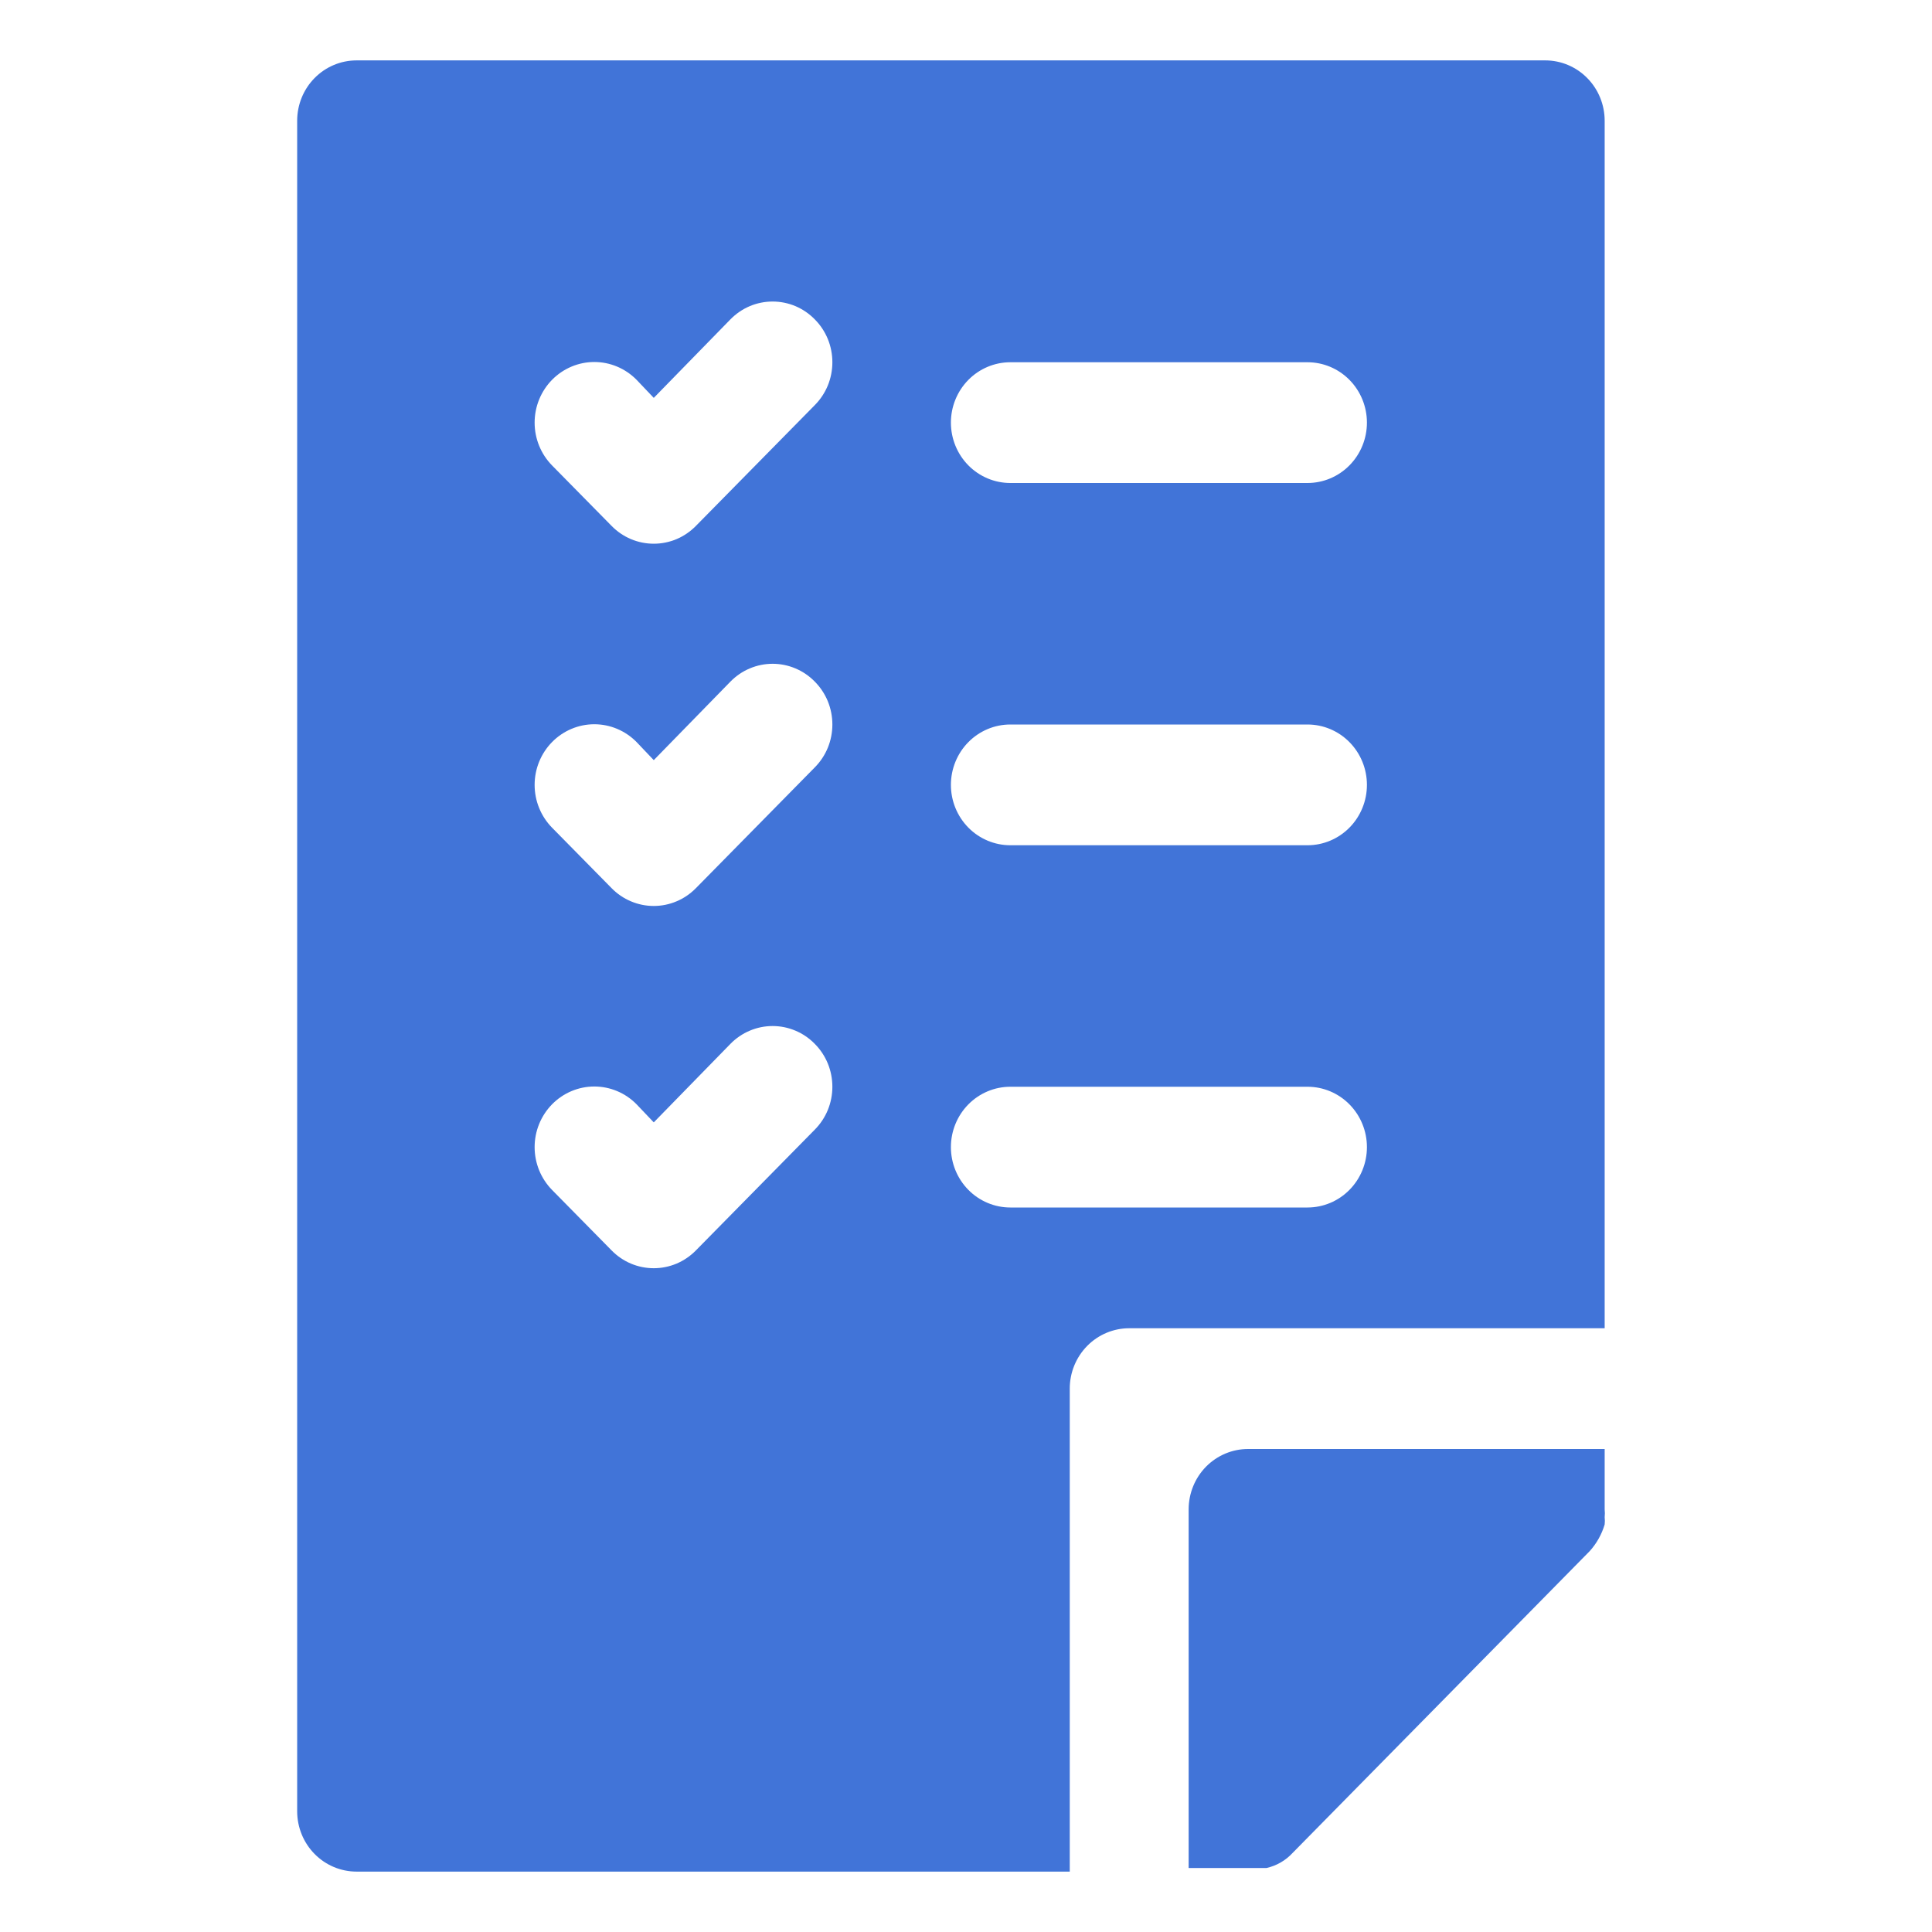<svg width="54" height="54" viewBox="0 0 54 54" fill="none" xmlns="http://www.w3.org/2000/svg">
<g clip-path="url(#clip0_71_396)">
<path d="M34.884 40.5H44.851V42.188C44.859 42.26 44.859 42.334 44.851 42.407C44.859 42.474 44.859 42.542 44.851 42.609C44.769 42.885 44.627 43.139 44.435 43.352L36.13 51.789C35.934 52.002 35.679 52.149 35.399 52.211H35.183H33.223V42.188C33.223 41.74 33.398 41.311 33.709 40.994C34.021 40.678 34.443 40.5 34.884 40.5ZM29.9 38.812V52.312H9.967C9.526 52.312 9.104 52.135 8.792 51.818C8.481 51.502 8.306 51.073 8.306 50.625V3.375C8.306 2.927 8.481 2.498 8.792 2.182C9.104 1.865 9.526 1.688 9.967 1.688H43.19C43.63 1.688 44.053 1.865 44.364 2.182C44.676 2.498 44.851 2.927 44.851 3.375V37.125H31.561C31.121 37.125 30.698 37.303 30.387 37.619C30.075 37.936 29.9 38.365 29.9 38.812ZM26.578 11.812C26.578 12.26 26.753 12.689 27.065 13.006C27.376 13.322 27.799 13.5 28.239 13.5H36.545C36.986 13.5 37.408 13.322 37.719 13.006C38.031 12.689 38.206 12.26 38.206 11.812C38.206 11.365 38.031 10.936 37.719 10.619C37.408 10.303 36.986 10.125 36.545 10.125H28.239C27.799 10.125 27.376 10.303 27.065 10.619C26.753 10.936 26.578 11.365 26.578 11.812ZM26.578 21.938C26.578 22.385 26.753 22.814 27.065 23.131C27.376 23.447 27.799 23.625 28.239 23.625H36.545C36.986 23.625 37.408 23.447 37.719 23.131C38.031 22.814 38.206 22.385 38.206 21.938C38.206 21.49 38.031 21.061 37.719 20.744C37.408 20.428 36.986 20.25 36.545 20.25H28.239C27.799 20.25 27.376 20.428 27.065 20.744C26.753 21.061 26.578 21.49 26.578 21.938ZM22.774 29.177C22.62 29.019 22.436 28.893 22.234 28.808C22.031 28.722 21.814 28.678 21.595 28.678C21.375 28.678 21.158 28.722 20.956 28.808C20.753 28.893 20.57 29.019 20.415 29.177L18.273 31.371L17.791 30.864C17.636 30.707 17.452 30.582 17.25 30.497C17.047 30.412 16.83 30.368 16.611 30.368C16.392 30.368 16.175 30.412 15.973 30.497C15.771 30.582 15.587 30.707 15.432 30.864C15.277 31.022 15.154 31.209 15.07 31.414C14.986 31.62 14.943 31.84 14.943 32.062C14.943 32.285 14.986 32.505 15.07 32.711C15.154 32.916 15.277 33.103 15.432 33.261L17.093 34.948C17.247 35.106 17.431 35.232 17.634 35.318C17.836 35.403 18.053 35.447 18.273 35.447C18.492 35.447 18.709 35.403 18.911 35.318C19.114 35.232 19.297 35.106 19.452 34.948L22.774 31.573C22.93 31.416 23.053 31.23 23.138 31.024C23.222 30.818 23.265 30.598 23.265 30.375C23.265 30.152 23.222 29.932 23.138 29.726C23.053 29.52 22.93 29.334 22.774 29.177ZM22.774 19.052C22.62 18.894 22.436 18.768 22.234 18.683C22.031 18.597 21.814 18.553 21.595 18.553C21.375 18.553 21.158 18.597 20.956 18.683C20.753 18.768 20.57 18.894 20.415 19.052L18.273 21.246L17.791 20.739C17.478 20.422 17.054 20.243 16.611 20.243C16.169 20.243 15.745 20.422 15.432 20.739C15.119 21.057 14.943 21.488 14.943 21.938C14.943 22.387 15.119 22.818 15.432 23.136L17.093 24.823C17.247 24.981 17.431 25.107 17.634 25.192C17.836 25.278 18.053 25.322 18.273 25.322C18.492 25.322 18.709 25.278 18.911 25.192C19.114 25.107 19.297 24.981 19.452 24.823L22.774 21.448C22.93 21.291 23.053 21.105 23.138 20.899C23.222 20.693 23.265 20.473 23.265 20.25C23.265 20.027 23.222 19.807 23.138 19.601C23.053 19.395 22.93 19.209 22.774 19.052ZM22.774 8.927C22.62 8.769 22.436 8.643 22.234 8.557C22.031 8.472 21.814 8.428 21.595 8.428C21.375 8.428 21.158 8.472 20.956 8.557C20.753 8.643 20.57 8.769 20.415 8.927L18.273 11.121L17.791 10.614C17.478 10.297 17.054 10.118 16.611 10.118C16.169 10.118 15.745 10.297 15.432 10.614C15.119 10.932 14.943 11.363 14.943 11.812C14.943 12.262 15.119 12.693 15.432 13.011L17.093 14.698C17.247 14.856 17.431 14.982 17.634 15.068C17.836 15.153 18.053 15.197 18.273 15.197C18.492 15.197 18.709 15.153 18.911 15.068C19.114 14.982 19.297 14.856 19.452 14.698L22.774 11.323C22.93 11.166 23.053 10.98 23.138 10.774C23.222 10.568 23.265 10.348 23.265 10.125C23.265 9.902 23.222 9.682 23.138 9.476C23.053 9.27 22.93 9.084 22.774 8.927ZM36.545 33.75C36.986 33.75 37.408 33.572 37.719 33.256C38.031 32.939 38.206 32.51 38.206 32.062C38.206 31.615 38.031 31.186 37.719 30.869C37.408 30.553 36.986 30.375 36.545 30.375H28.239C27.799 30.375 27.376 30.553 27.065 30.869C26.753 31.186 26.578 31.615 26.578 32.062C26.578 32.51 26.753 32.939 27.065 33.256C27.376 33.572 27.799 33.75 28.239 33.75H36.545Z" fill="#4174D8"/>
</g>
<defs>
<clipPath id="clip0_71_396">
<rect width="53.156" height="54" fill="white"/>
</clipPath>
</defs>
</svg>
